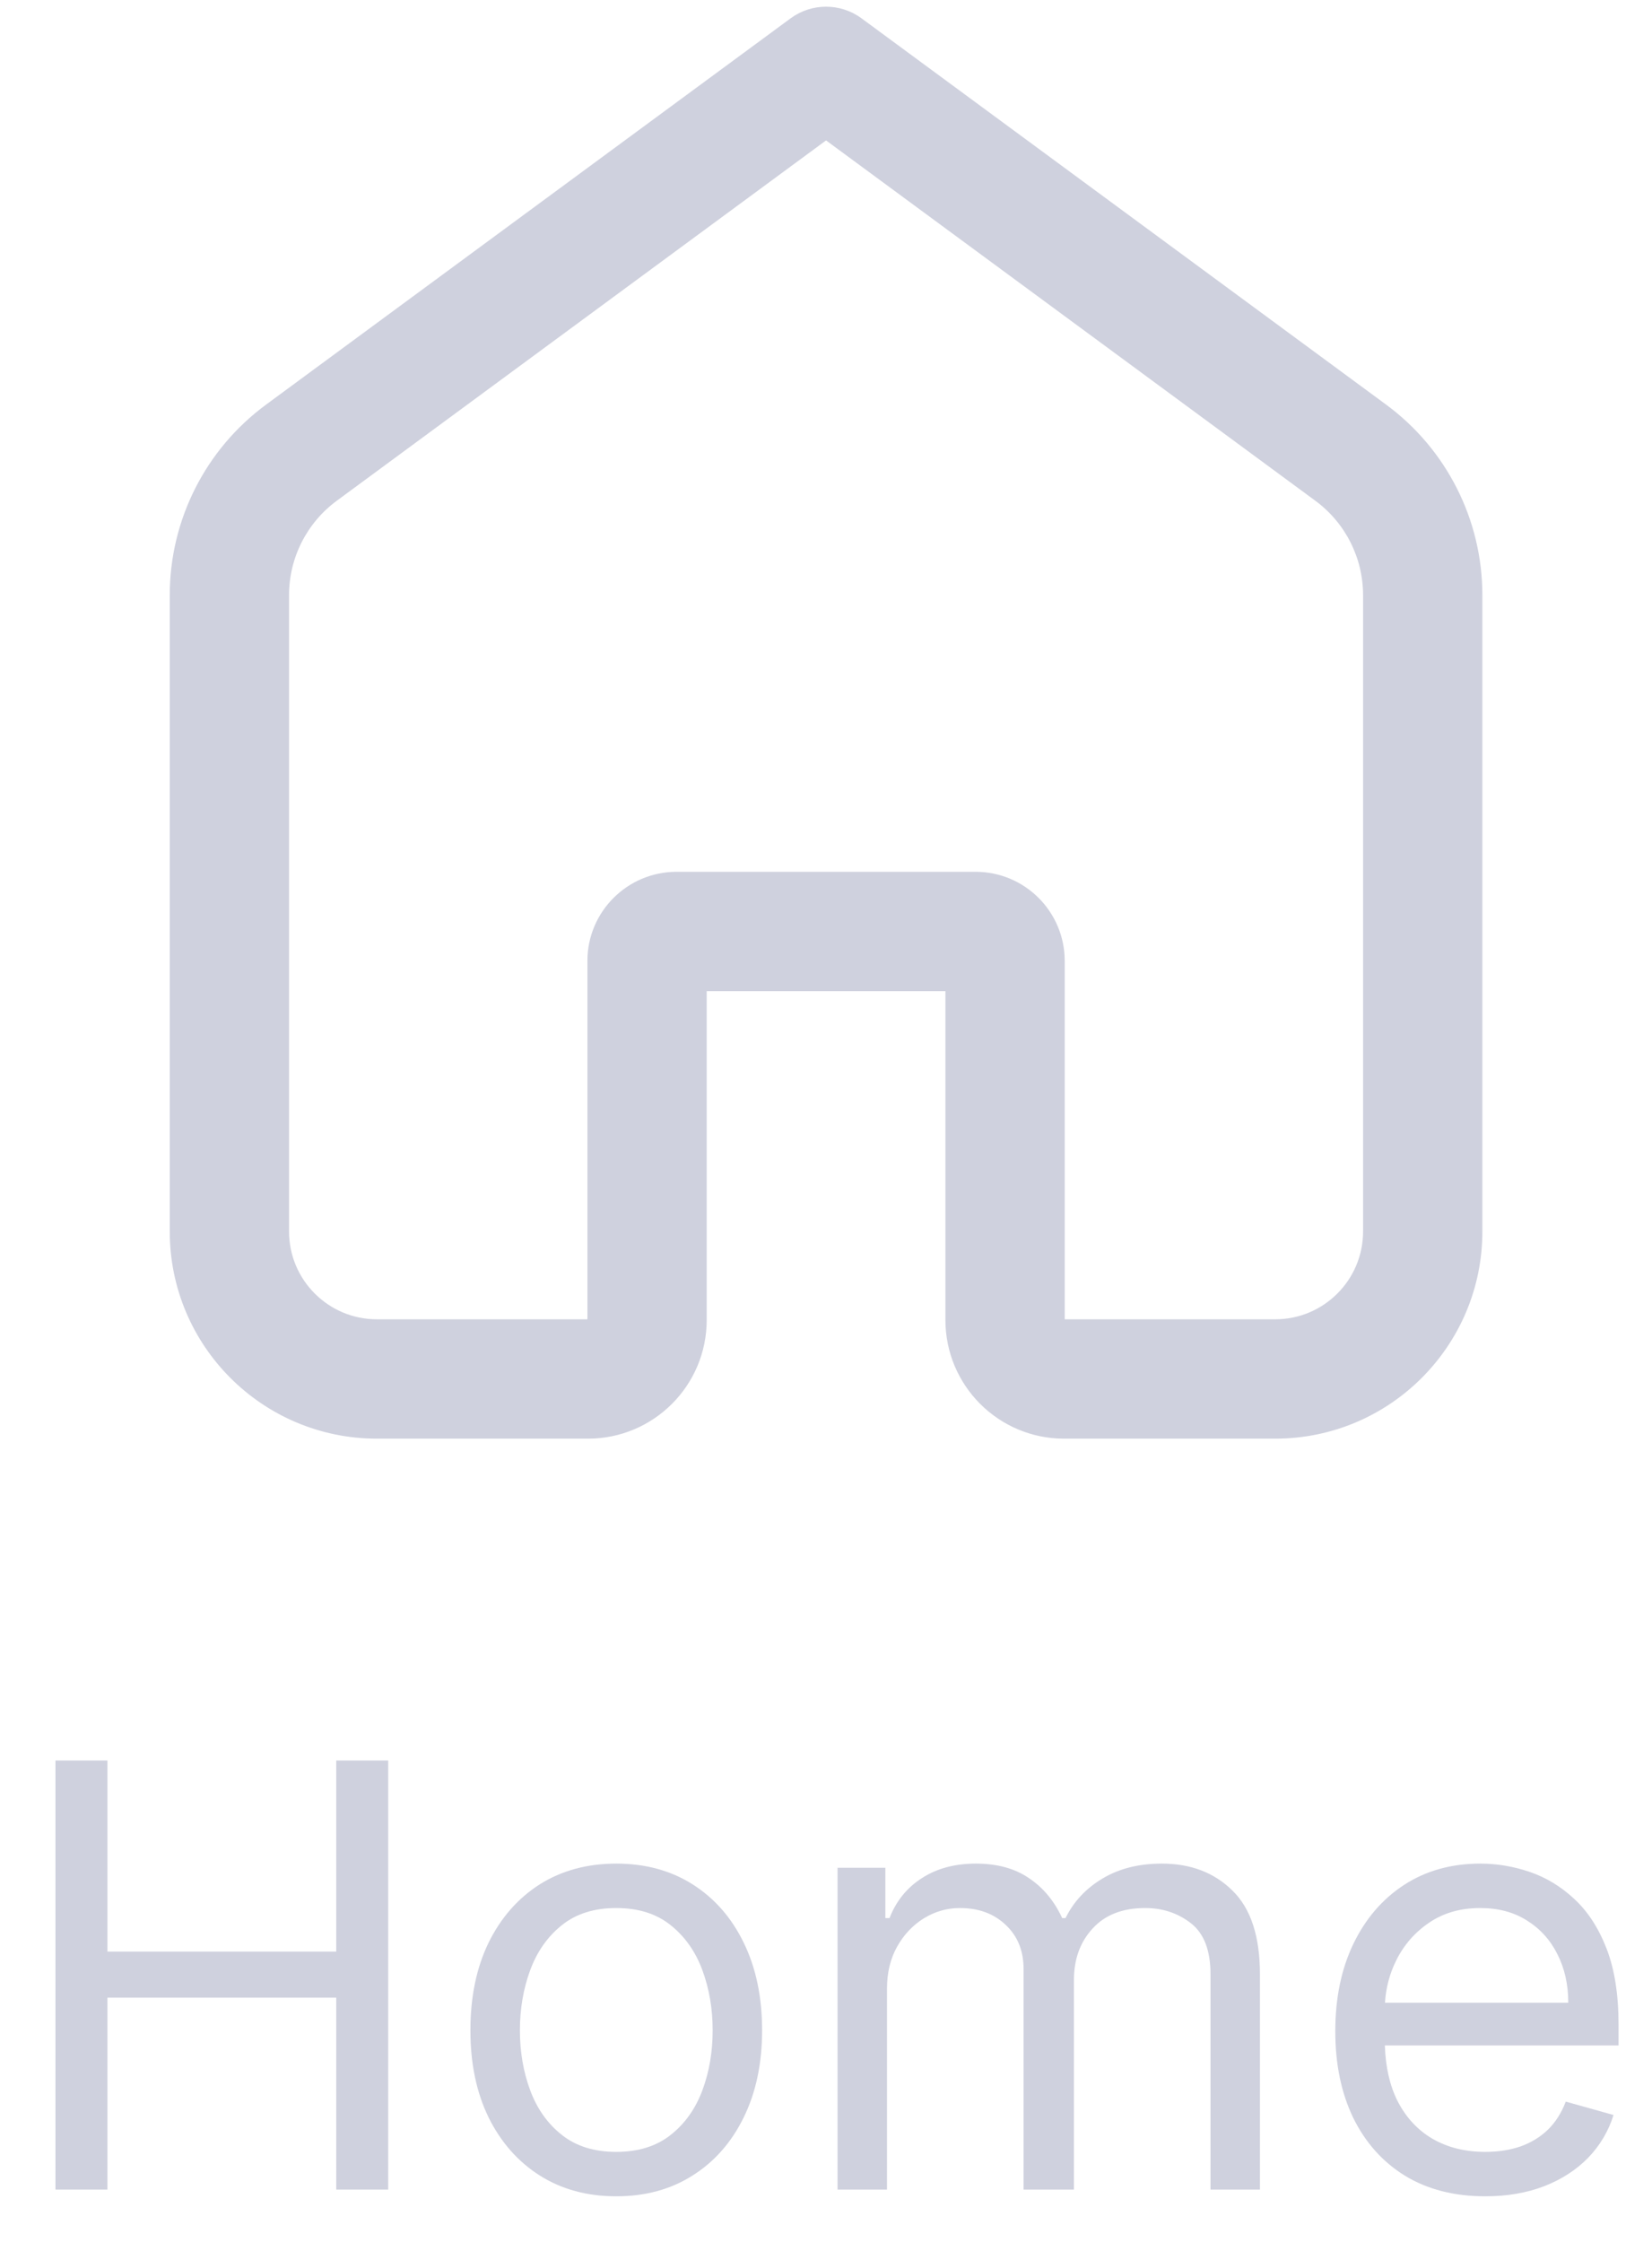 <svg width="28" height="38" viewBox="0 0 28 38" fill="none" xmlns="http://www.w3.org/2000/svg">
<path fill-rule="evenodd" clip-rule="evenodd" d="M14.601 0.31C14.244 0.048 13.758 0.048 13.401 0.31L4.51 6.858C3.483 7.614 2.877 8.813 2.877 10.088V20.873C2.877 22.812 4.449 24.385 6.388 24.385H9.967C11.078 24.385 11.978 23.484 11.978 22.373V16.8H16.024V22.373C16.024 23.484 16.924 24.385 18.035 24.385H21.614C23.553 24.385 25.125 22.812 25.125 20.873V10.088C25.125 8.813 24.519 7.614 23.493 6.858L14.601 0.31ZM5.709 8.487L14.001 2.38L22.293 8.487C22.802 8.861 23.103 9.456 23.103 10.088V20.873C23.103 21.695 22.436 22.362 21.614 22.362H18.046V16.288C18.046 15.454 17.37 14.777 16.535 14.777H11.467C10.633 14.777 9.956 15.454 9.956 16.288V22.362H6.388C5.566 22.362 4.899 21.695 4.899 20.873V10.088C4.899 9.456 5.2 8.861 5.709 8.487Z" fill="#CFD1DE"/>
<path d="M0.94 29.841V37.113H1.821V33.86H5.699V37.113H6.58V29.841H5.699V33.079H1.821V29.841H0.94Z" fill="#CFD1DE"/>
<path fill-rule="evenodd" clip-rule="evenodd" d="M9.149 36.875C9.521 37.11 9.953 37.227 10.445 37.227C10.938 37.227 11.368 37.11 11.738 36.875C12.109 36.641 12.398 36.313 12.604 35.892C12.812 35.47 12.917 34.978 12.917 34.414C12.917 33.846 12.812 33.35 12.604 32.926C12.398 32.503 12.109 32.174 11.738 31.939C11.368 31.705 10.938 31.588 10.445 31.588C9.953 31.588 9.521 31.705 9.149 31.939C8.78 32.174 8.491 32.503 8.282 32.926C8.076 33.35 7.973 33.846 7.973 34.414C7.973 34.978 8.076 35.47 8.282 35.892C8.491 36.313 8.78 36.641 9.149 36.875ZM11.368 36.186C11.127 36.378 10.819 36.474 10.445 36.474C10.071 36.474 9.763 36.378 9.522 36.186C9.28 35.995 9.102 35.742 8.986 35.43C8.87 35.117 8.812 34.779 8.812 34.414C8.812 34.05 8.87 33.71 8.986 33.395C9.102 33.08 9.28 32.826 9.522 32.632C9.763 32.438 10.071 32.341 10.445 32.341C10.819 32.341 11.127 32.438 11.368 32.632C11.61 32.826 11.789 33.08 11.905 33.395C12.021 33.71 12.079 34.05 12.079 34.414C12.079 34.779 12.021 35.117 11.905 35.43C11.789 35.742 11.61 35.995 11.368 36.186Z" fill="#CFD1DE"/>
<path d="M14.196 31.659V37.113H15.034V33.704C15.034 33.437 15.091 33.201 15.204 32.998C15.32 32.791 15.472 32.631 15.659 32.515C15.848 32.399 16.052 32.341 16.27 32.341C16.587 32.341 16.846 32.436 17.047 32.628C17.249 32.818 17.349 33.067 17.349 33.377V37.113H18.202V33.562C18.202 33.209 18.307 32.918 18.518 32.689C18.728 32.457 19.026 32.341 19.409 32.341C19.707 32.341 19.966 32.427 20.187 32.6C20.407 32.773 20.517 33.06 20.517 33.463V37.113H21.355V33.463C21.355 32.821 21.2 32.349 20.89 32.046C20.58 31.74 20.181 31.588 19.693 31.588C19.302 31.588 18.968 31.672 18.688 31.84C18.409 32.006 18.199 32.229 18.06 32.511H18.003C17.868 32.22 17.68 31.994 17.438 31.833C17.199 31.669 16.899 31.588 16.54 31.588C16.185 31.588 15.88 31.669 15.627 31.833C15.374 31.994 15.19 32.22 15.077 32.511H15.006V31.659H14.196Z" fill="#CFD1DE"/>
<path fill-rule="evenodd" clip-rule="evenodd" d="M23.814 36.879C24.195 37.111 24.649 37.227 25.174 37.227C25.544 37.227 25.876 37.17 26.172 37.056C26.468 36.941 26.717 36.779 26.918 36.574C27.119 36.365 27.262 36.124 27.348 35.849L26.538 35.622C26.467 35.811 26.366 35.97 26.236 36.098C26.106 36.223 25.951 36.318 25.771 36.382C25.593 36.443 25.394 36.474 25.174 36.474C24.836 36.474 24.539 36.401 24.283 36.254C24.027 36.105 23.827 35.888 23.683 35.604C23.554 35.344 23.484 35.033 23.472 34.67H27.433V34.315C27.433 33.806 27.365 33.377 27.23 33.029C27.095 32.681 26.914 32.402 26.687 32.191C26.46 31.978 26.208 31.825 25.931 31.73C25.654 31.635 25.373 31.588 25.089 31.588C24.597 31.588 24.166 31.709 23.796 31.95C23.43 32.189 23.143 32.523 22.937 32.951C22.733 33.377 22.632 33.87 22.632 34.429C22.632 34.987 22.733 35.477 22.937 35.899C23.143 36.318 23.435 36.645 23.814 36.879ZM23.474 33.946C23.49 33.693 23.553 33.453 23.665 33.228C23.795 32.966 23.981 32.752 24.223 32.589C24.466 32.423 24.755 32.341 25.089 32.341C25.392 32.341 25.655 32.41 25.877 32.55C26.102 32.69 26.275 32.88 26.396 33.122C26.519 33.363 26.581 33.638 26.581 33.946H23.474Z" fill="#CFD1DE"/>
</svg>
